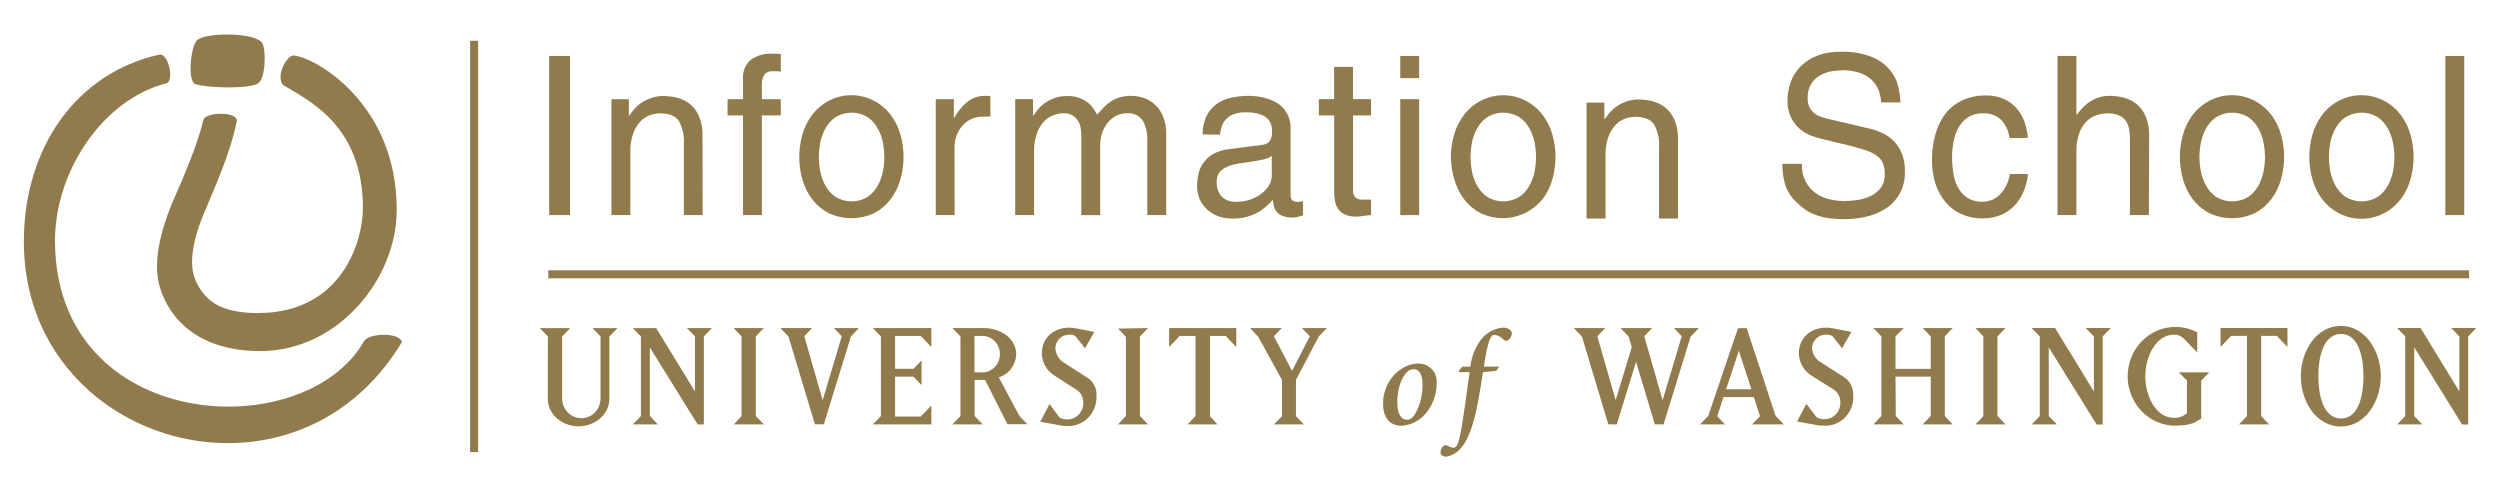 <svg width="156" height="30" viewBox="0 0 156 30" fill="none" xmlns="http://www.w3.org/2000/svg">
<path d="M35.568 13.422H34.27V3.492H35.568V13.422Z" fill="#917B4C"/>
<path d="M43.845 13.422H42.672V8.967C42.707 8.473 42.599 7.98 42.36 7.55C42.148 7.228 41.755 7.073 41.184 7.073C40.988 7.077 40.794 7.11 40.607 7.17C40.38 7.241 40.174 7.367 40.005 7.537C39.797 7.746 39.636 7.999 39.53 8.278C39.387 8.661 39.32 9.069 39.334 9.479V13.422H38.154V6.188H39.24V7.212H39.265C39.327 7.118 39.418 7.002 39.533 6.861C39.661 6.705 39.808 6.568 39.97 6.452C40.164 6.317 40.373 6.208 40.594 6.13C40.852 6.032 41.125 5.985 41.399 5.991C41.681 5.993 41.961 6.028 42.235 6.094C42.523 6.163 42.794 6.293 43.031 6.474C43.28 6.674 43.478 6.934 43.608 7.231C43.774 7.63 43.852 8.063 43.836 8.497L43.845 13.422Z" fill="#917B4C"/>
<path d="M47.543 7.199V13.422H46.364V7.199H45.399V6.188H46.364V4.944C46.344 4.718 46.378 4.49 46.461 4.279C46.544 4.069 46.674 3.882 46.841 3.733C47.236 3.457 47.709 3.323 48.186 3.353C48.277 3.353 48.364 3.353 48.448 3.353L48.722 3.372V4.464C48.651 4.464 48.569 4.448 48.482 4.445H48.239C48.14 4.433 48.039 4.446 47.946 4.481C47.852 4.516 47.767 4.573 47.699 4.648C47.579 4.839 47.524 5.066 47.543 5.292V6.191H48.722V7.202L47.543 7.199Z" fill="#917B4C"/>
<path d="M49.873 9.798C49.874 9.327 49.939 8.859 50.066 8.407C50.19 7.965 50.392 7.551 50.662 7.186C50.954 6.798 51.328 6.484 51.755 6.268C52.182 6.052 52.651 5.94 53.127 5.94C53.603 5.94 54.072 6.052 54.499 6.268C54.927 6.484 55.3 6.798 55.592 7.186C55.864 7.55 56.066 7.965 56.188 8.407C56.446 9.314 56.446 10.279 56.188 11.187C56.067 11.63 55.864 12.045 55.592 12.411C55.32 12.774 54.975 13.072 54.581 13.283C54.126 13.502 53.63 13.615 53.127 13.615C52.625 13.615 52.129 13.502 51.673 13.283C51.279 13.072 50.934 12.774 50.662 12.411C50.391 12.045 50.189 11.629 50.066 11.187C49.939 10.736 49.874 10.268 49.873 9.798ZM51.093 9.798C51.096 10.079 51.122 10.359 51.171 10.636C51.229 10.952 51.335 11.257 51.483 11.541C51.632 11.83 51.846 12.079 52.107 12.266C52.417 12.461 52.774 12.565 53.138 12.565C53.502 12.565 53.859 12.461 54.169 12.266C54.43 12.079 54.644 11.83 54.793 11.541C54.944 11.259 55.05 10.953 55.105 10.636C55.155 10.359 55.182 10.079 55.186 9.798C55.182 9.517 55.155 9.237 55.105 8.961C55.05 8.644 54.945 8.338 54.793 8.056C54.644 7.766 54.43 7.518 54.169 7.331C53.859 7.135 53.502 7.032 53.138 7.032C52.774 7.032 52.417 7.135 52.107 7.331C51.846 7.518 51.632 7.766 51.483 8.056C51.334 8.339 51.229 8.644 51.171 8.961C51.123 9.237 51.098 9.517 51.096 9.798H51.093Z" fill="#917B4C"/>
<path d="M59.57 13.422H58.391V6.188H59.52V7.392C59.728 6.999 60.008 6.651 60.344 6.368C60.671 6.107 61.075 5.971 61.489 5.982H61.663C61.709 5.987 61.755 5.999 61.798 6.017V7.276H61.355C61.099 7.271 60.846 7.323 60.612 7.428C60.398 7.525 60.206 7.669 60.05 7.85C59.892 8.031 59.769 8.242 59.688 8.471C59.603 8.708 59.56 8.959 59.561 9.212L59.57 13.422Z" fill="#917B4C"/>
<path d="M63.349 6.187H64.459V7.212H64.487C64.55 7.118 64.637 7.002 64.746 6.861C64.87 6.705 65.012 6.568 65.171 6.451C65.358 6.315 65.563 6.207 65.779 6.129C66.043 6.032 66.322 5.985 66.603 5.991C66.872 5.984 67.139 6.029 67.392 6.123C67.586 6.201 67.767 6.31 67.929 6.445C68.057 6.547 68.168 6.672 68.256 6.812L68.459 7.157C68.6 6.993 68.743 6.835 68.887 6.687C69.024 6.545 69.177 6.419 69.342 6.313C69.514 6.207 69.698 6.126 69.891 6.071C70.123 6.007 70.363 5.977 70.603 5.981C70.824 5.986 71.044 6.019 71.258 6.078C71.516 6.146 71.757 6.269 71.966 6.439C72.209 6.636 72.404 6.889 72.537 7.176C72.707 7.565 72.787 7.99 72.771 8.416V13.422H71.592V8.748C71.61 8.326 71.515 7.907 71.317 7.537C71.202 7.372 71.047 7.242 70.867 7.161C70.687 7.079 70.489 7.049 70.294 7.073C70.058 7.069 69.825 7.126 69.617 7.241C69.421 7.35 69.248 7.499 69.108 7.679C68.962 7.864 68.848 8.074 68.771 8.3C68.694 8.529 68.654 8.77 68.653 9.012V13.425H67.473V8.416C67.472 8.26 67.457 8.105 67.427 7.952C67.396 7.796 67.337 7.647 67.252 7.514C67.164 7.381 67.048 7.271 66.912 7.192C66.746 7.103 66.561 7.06 66.375 7.067C66.179 7.071 65.985 7.104 65.798 7.163C65.572 7.235 65.366 7.361 65.196 7.531C64.988 7.74 64.827 7.992 64.721 8.271C64.579 8.654 64.514 9.063 64.528 9.473V13.422H63.349V6.187Z" fill="#917B4C"/>
<path d="M75.039 8.387C75.038 8.007 75.116 7.63 75.266 7.283C75.401 6.988 75.604 6.732 75.856 6.535C76.126 6.332 76.434 6.188 76.761 6.113C77.146 6.022 77.539 5.978 77.934 5.981C78.021 5.981 78.149 5.981 78.315 6.001C78.497 6.019 78.679 6.049 78.858 6.091C79.059 6.141 79.257 6.209 79.447 6.294C79.644 6.381 79.824 6.502 79.981 6.651C80.161 6.822 80.304 7.031 80.399 7.264C80.495 7.497 80.54 7.748 80.533 8.001V12.162C80.533 12.449 80.661 12.591 80.92 12.591C80.98 12.595 81.041 12.595 81.101 12.591C81.171 12.581 81.241 12.567 81.31 12.549V13.435C81.21 13.46 81.113 13.489 81.013 13.525C80.9 13.559 80.782 13.575 80.664 13.573C80.452 13.581 80.24 13.547 80.04 13.473C79.898 13.425 79.772 13.34 79.672 13.225C79.585 13.125 79.523 13.005 79.491 12.874C79.454 12.741 79.431 12.604 79.422 12.465C79.307 12.594 79.176 12.729 79.029 12.868C78.867 13.015 78.689 13.143 78.499 13.248C78.276 13.37 78.041 13.465 77.797 13.531C77.501 13.607 77.197 13.644 76.892 13.641C76.59 13.644 76.29 13.593 76.006 13.489C75.75 13.393 75.514 13.248 75.31 13.061C75.117 12.881 74.962 12.662 74.855 12.417C74.746 12.148 74.692 11.858 74.695 11.566C74.699 11.374 74.719 11.182 74.755 10.993C74.794 10.73 74.886 10.479 75.026 10.256C75.188 10.004 75.401 9.792 75.65 9.634C76.011 9.432 76.41 9.315 76.82 9.289L78.764 9.041C78.836 9.031 78.907 9.013 78.976 8.99C79.052 8.965 79.121 8.923 79.179 8.867C79.246 8.798 79.297 8.713 79.326 8.619C79.367 8.477 79.385 8.329 79.379 8.181C79.379 7.398 78.829 7.007 77.731 7.009C77.456 6.998 77.181 7.044 76.923 7.144C76.741 7.221 76.579 7.343 76.452 7.498C76.344 7.632 76.264 7.788 76.218 7.956C76.177 8.103 76.146 8.252 76.124 8.404L75.039 8.387ZM79.354 9.727C79.299 9.771 79.241 9.808 79.179 9.84C79.079 9.886 78.974 9.92 78.867 9.943C78.723 9.975 78.555 10.011 78.312 10.053C78.068 10.095 77.787 10.14 77.419 10.185C77.276 10.204 77.107 10.233 76.945 10.275C76.775 10.315 76.61 10.378 76.455 10.462C76.307 10.539 76.177 10.649 76.075 10.784C75.965 10.948 75.91 11.145 75.919 11.344C75.901 11.683 76.013 12.015 76.231 12.269C76.362 12.389 76.516 12.479 76.683 12.534C76.85 12.59 77.026 12.609 77.201 12.591C77.474 12.591 77.746 12.546 78.006 12.459C78.253 12.377 78.485 12.255 78.695 12.098C78.884 11.959 79.046 11.787 79.176 11.589C79.298 11.389 79.363 11.156 79.363 10.919L79.354 9.727Z" fill="#917B4C"/>
<path d="M84.43 7.199V11.898C84.425 12.01 84.45 12.122 84.502 12.22C84.548 12.296 84.614 12.356 84.692 12.394C84.766 12.43 84.845 12.451 84.926 12.455C85.004 12.455 85.076 12.455 85.138 12.455H85.556V13.422C85.341 13.438 85.154 13.46 84.998 13.483C84.889 13.501 84.78 13.513 84.67 13.518C84.426 13.526 84.182 13.486 83.953 13.399C83.785 13.333 83.638 13.221 83.525 13.077C83.419 12.932 83.346 12.765 83.31 12.587C83.269 12.385 83.249 12.179 83.251 11.972V7.199H82.296V6.187H83.248V4.171H84.427V6.187H85.553V7.199H84.43Z" fill="#917B4C"/>
<path d="M87.376 4.877V3.492H88.555V4.877H87.376ZM88.555 13.422H87.376V6.188H88.555V13.422Z" fill="#917B4C"/>
<path d="M90.536 9.798C90.536 9.327 90.603 8.858 90.733 8.407C90.859 7.963 91.067 7.549 91.344 7.186C91.614 6.821 91.96 6.523 92.355 6.313C93.003 5.961 93.751 5.855 94.466 6.015C95.182 6.175 95.821 6.589 96.271 7.186C96.542 7.551 96.745 7.965 96.87 8.407C97.128 9.314 97.128 10.279 96.87 11.186C96.746 11.629 96.543 12.045 96.271 12.41C95.805 12.984 95.167 13.381 94.458 13.539C93.749 13.697 93.009 13.607 92.355 13.283C91.96 13.073 91.614 12.775 91.344 12.41C91.072 12.045 90.87 11.63 90.748 11.186C90.613 10.737 90.541 10.269 90.536 9.798ZM91.756 9.798C91.76 10.079 91.788 10.359 91.837 10.636C91.894 10.952 91.999 11.258 92.149 11.541C92.299 11.829 92.513 12.078 92.773 12.265C93.084 12.461 93.441 12.565 93.804 12.565C94.168 12.565 94.525 12.461 94.835 12.265C95.097 12.079 95.311 11.831 95.46 11.541C95.611 11.258 95.716 10.953 95.772 10.636C95.821 10.359 95.848 10.079 95.853 9.798C95.848 9.517 95.821 9.237 95.772 8.961C95.716 8.643 95.611 8.338 95.46 8.056C95.311 7.765 95.097 7.517 94.835 7.331C94.525 7.135 94.168 7.031 93.804 7.031C93.441 7.031 93.084 7.135 92.773 7.331C92.513 7.519 92.299 7.767 92.149 8.056C91.999 8.338 91.894 8.644 91.837 8.961C91.788 9.237 91.76 9.517 91.756 9.798Z" fill="#917B4C"/>
<path d="M104.706 13.638H103.524V9.184C103.559 8.69 103.451 8.196 103.212 7.766C102.997 7.444 102.588 7.29 102.033 7.29C101.838 7.294 101.645 7.326 101.459 7.386C101.232 7.458 101.026 7.583 100.856 7.753C100.648 7.963 100.485 8.215 100.379 8.494C100.239 8.878 100.173 9.286 100.186 9.696V13.638H99V6.404H100.111V7.428H100.139C100.201 7.335 100.292 7.219 100.407 7.077C100.535 6.922 100.682 6.784 100.844 6.668C101.032 6.533 101.236 6.425 101.452 6.346C101.709 6.248 101.981 6.201 102.254 6.207C102.537 6.21 102.818 6.244 103.093 6.311C103.381 6.38 103.651 6.51 103.889 6.691C104.142 6.894 104.345 7.157 104.479 7.457C104.645 7.856 104.722 8.289 104.706 8.723V13.638Z" fill="#917B4C"/>
<path d="M117.378 6.39C117.373 6.052 117.288 5.721 117.131 5.424C116.991 5.176 116.799 4.964 116.57 4.802C116.338 4.649 116.081 4.54 115.812 4.48C115.543 4.417 115.269 4.385 114.994 4.384C114.763 4.387 114.533 4.408 114.305 4.445C114.053 4.486 113.811 4.571 113.587 4.696C113.362 4.823 113.17 5.003 113.025 5.221C112.861 5.492 112.782 5.808 112.798 6.126C112.792 6.309 112.826 6.49 112.897 6.658C112.961 6.795 113.05 6.917 113.16 7.018C113.266 7.116 113.389 7.193 113.521 7.247C113.657 7.302 113.795 7.348 113.936 7.386L116.682 8.03C116.984 8.101 117.276 8.209 117.552 8.352C118.08 8.615 118.489 9.076 118.698 9.64C118.816 9.972 118.873 10.324 118.866 10.678C118.885 11.191 118.762 11.7 118.51 12.143C118.283 12.52 117.97 12.835 117.599 13.061C117.222 13.29 116.809 13.451 116.379 13.538C115.581 13.705 114.759 13.721 113.955 13.586C113.676 13.538 113.403 13.459 113.141 13.351C112.941 13.266 112.752 13.158 112.576 13.029C112.444 12.928 112.317 12.821 112.195 12.707C111.835 12.398 111.56 11.997 111.397 11.544C111.276 11.115 111.216 10.67 111.219 10.223H112.436C112.421 10.611 112.505 10.997 112.679 11.341C112.83 11.626 113.044 11.871 113.303 12.056C113.561 12.236 113.85 12.364 114.155 12.433C114.462 12.507 114.776 12.545 115.091 12.546C115.355 12.542 115.619 12.522 115.88 12.485C116.166 12.446 116.445 12.364 116.707 12.24C116.955 12.124 117.175 11.953 117.35 11.737C117.532 11.489 117.624 11.182 117.609 10.871C117.614 10.652 117.58 10.433 117.509 10.227C117.441 10.043 117.325 9.883 117.175 9.763C116.987 9.615 116.776 9.501 116.551 9.425C116.286 9.325 115.958 9.228 115.568 9.125L113.587 8.645C113.387 8.598 113.191 8.535 113 8.458C112.758 8.365 112.531 8.232 112.33 8.065C112.1 7.87 111.912 7.629 111.774 7.357C111.607 7.027 111.526 6.659 111.54 6.287C111.54 5.901 111.603 5.518 111.727 5.154C111.854 4.792 112.054 4.462 112.314 4.187C112.608 3.885 112.96 3.648 113.347 3.492C113.826 3.307 114.336 3.218 114.847 3.231C115.528 3.202 116.208 3.317 116.844 3.569C117.276 3.749 117.659 4.034 117.961 4.4C118.202 4.696 118.372 5.047 118.457 5.424C118.526 5.742 118.573 6.065 118.598 6.39H117.378Z" fill="#917B4C"/>
<path d="M125.39 8.622C125.346 8.194 125.166 7.793 124.878 7.482C124.723 7.338 124.541 7.227 124.343 7.157C124.145 7.087 123.936 7.058 123.727 7.073C123.405 7.061 123.087 7.145 122.81 7.315C122.564 7.477 122.36 7.698 122.214 7.959C122.061 8.23 121.956 8.526 121.902 8.835C121.84 9.153 121.809 9.477 121.808 9.801C121.808 10.125 121.833 10.448 121.883 10.768C121.925 11.082 122.02 11.386 122.164 11.666C122.297 11.936 122.497 12.165 122.744 12.33C123.039 12.513 123.38 12.603 123.724 12.587C124.12 12.588 124.502 12.43 124.788 12.146C125.127 11.799 125.346 11.346 125.412 10.858H126.547C126.517 11.17 126.448 11.478 126.341 11.773C126.227 12.099 126.059 12.403 125.845 12.671C125.61 12.96 125.318 13.193 124.987 13.354C124.583 13.546 124.141 13.638 123.696 13.624C123.242 13.632 122.792 13.54 122.376 13.354C121.998 13.182 121.662 12.924 121.393 12.6C121.115 12.264 120.903 11.874 120.769 11.454C120.623 10.984 120.551 10.494 120.557 10.001C120.553 9.469 120.62 8.939 120.757 8.426C120.877 7.96 121.084 7.522 121.365 7.138C121.642 6.769 122 6.475 122.41 6.281C122.883 6.058 123.398 5.948 123.917 5.959C124.317 5.947 124.715 6.027 125.081 6.194C125.387 6.337 125.66 6.547 125.88 6.809C126.086 7.059 126.245 7.348 126.348 7.659C126.449 7.963 126.514 8.279 126.541 8.6L125.39 8.622Z" fill="#917B4C"/>
<path d="M134.088 13.422H132.909V8.69C132.911 8.466 132.891 8.241 132.849 8.02C132.815 7.837 132.741 7.665 132.634 7.515C132.521 7.371 132.374 7.26 132.207 7.193C131.986 7.106 131.75 7.065 131.514 7.073C131.273 7.073 131.034 7.113 130.806 7.193C130.571 7.276 130.358 7.412 130.182 7.592C129.981 7.803 129.828 8.059 129.736 8.339C129.614 8.706 129.557 9.092 129.567 9.479V13.422H128.388V3.492H129.567V7.157H129.595C129.693 7.027 129.797 6.902 129.907 6.784C130.178 6.472 130.522 6.237 130.906 6.101C131.146 6.016 131.4 5.976 131.654 5.981C131.937 5.984 132.218 6.018 132.494 6.085C132.781 6.154 133.052 6.283 133.289 6.465C133.542 6.668 133.745 6.931 133.879 7.231C134.043 7.631 134.121 8.063 134.107 8.497L134.088 13.422Z" fill="#917B4C"/>
<path d="M136.022 9.798C136.023 9.327 136.088 8.859 136.216 8.407C136.339 7.965 136.541 7.551 136.812 7.186C137.103 6.798 137.477 6.484 137.904 6.268C138.332 6.052 138.801 5.94 139.277 5.94C139.752 5.94 140.222 6.052 140.649 6.268C141.076 6.484 141.45 6.798 141.741 7.186C142.013 7.55 142.215 7.965 142.337 8.407C142.595 9.314 142.595 10.279 142.337 11.187C142.216 11.63 142.014 12.045 141.741 12.411C141.47 12.774 141.125 13.072 140.731 13.283C140.276 13.503 139.78 13.616 139.278 13.616C138.776 13.616 138.281 13.503 137.826 13.283C137.43 13.072 137.084 12.774 136.812 12.411C136.541 12.045 136.339 11.63 136.216 11.187C136.088 10.736 136.023 10.268 136.022 9.798ZM137.242 9.798C137.245 10.079 137.272 10.36 137.324 10.636C137.38 10.953 137.486 11.258 137.636 11.541C137.785 11.83 137.999 12.079 138.26 12.266C138.57 12.461 138.927 12.565 139.291 12.565C139.655 12.565 140.011 12.461 140.322 12.266C140.583 12.079 140.797 11.83 140.946 11.541C141.097 11.259 141.202 10.953 141.258 10.636C141.307 10.359 141.335 10.079 141.339 9.798C141.335 9.517 141.307 9.237 141.258 8.961C141.203 8.644 141.097 8.338 140.946 8.056C140.797 7.766 140.583 7.518 140.322 7.331C140.011 7.135 139.655 7.032 139.291 7.032C138.927 7.032 138.57 7.135 138.26 7.331C137.999 7.518 137.785 7.766 137.636 8.056C137.485 8.338 137.38 8.644 137.324 8.961C137.272 9.237 137.245 9.517 137.242 9.798Z" fill="#917B4C"/>
<path d="M144.101 9.798C144.1 9.327 144.165 8.859 144.294 8.407C144.416 7.965 144.618 7.55 144.89 7.186C145.182 6.798 145.555 6.484 145.982 6.268C146.41 6.052 146.879 5.94 147.355 5.94C147.83 5.94 148.3 6.052 148.727 6.268C149.154 6.484 149.528 6.798 149.82 7.186C150.09 7.551 150.292 7.965 150.415 8.407C150.673 9.314 150.673 10.279 150.415 11.187C150.293 11.629 150.091 12.045 149.82 12.411C149.547 12.774 149.201 13.072 148.806 13.283C148.157 13.636 147.41 13.741 146.694 13.581C145.978 13.422 145.34 13.007 144.89 12.411C144.618 12.045 144.415 11.63 144.294 11.187C144.165 10.736 144.1 10.268 144.101 9.798ZM145.321 9.798C145.324 10.079 145.35 10.359 145.399 10.636C145.454 10.953 145.56 11.259 145.711 11.541C145.86 11.83 146.074 12.079 146.335 12.266C146.645 12.461 147.002 12.565 147.366 12.565C147.73 12.565 148.086 12.461 148.397 12.266C148.658 12.079 148.871 11.83 149.021 11.541C149.171 11.258 149.276 10.953 149.333 10.636C149.384 10.36 149.411 10.079 149.414 9.798C149.411 9.517 149.384 9.237 149.333 8.961C149.276 8.644 149.171 8.338 149.021 8.056C148.871 7.766 148.658 7.518 148.397 7.331C148.086 7.135 147.73 7.032 147.366 7.032C147.002 7.032 146.645 7.135 146.335 7.331C146.074 7.518 145.86 7.766 145.711 8.056C145.559 8.338 145.454 8.644 145.399 8.961C145.35 9.237 145.324 9.517 145.321 9.798Z" fill="#917B4C"/>
<path d="M153.769 13.422H152.59V3.492H153.769V13.422Z" fill="#917B4C"/>
<path fill-rule="evenodd" clip-rule="evenodd" d="M12.692 7.479C12.804 6.97 14.904 6.941 14.773 7.576C14.342 9.666 13.391 11.702 12.689 13.399C11.987 15.097 11.8 16.559 12.174 17.413C12.378 17.951 12.719 18.422 13.16 18.778C13.712 19.203 14.595 19.535 16.077 19.535C21.381 19.535 22.645 15 22.645 12.974C22.645 7.82 19.25 6.265 17.672 5.311C17.197 4.78 17.84 3.508 18.296 3.463C19.425 3.479 24.757 6.271 24.757 13.093C24.757 17.396 21.104 21.906 16.239 21.906C12.439 21.906 10.58 19.957 9.968 17.902C9.469 16.23 10.134 13.982 11.023 12.014C11.469 11.025 11.55 10.768 11.85 10.04C12.187 9.206 12.47 8.351 12.698 7.479" fill="#917B4C"/>
<path fill-rule="evenodd" clip-rule="evenodd" d="M16.102 5.205C15.565 5.559 12.96 5.498 12.208 5.253C11.653 5.073 11.918 2.847 12.289 2.519C12.764 2.016 15.934 1.991 16.364 2.69C16.617 3.099 16.582 4.889 16.102 5.205Z" fill="#917B4C"/>
<path fill-rule="evenodd" clip-rule="evenodd" d="M3.432 15.087C3.501 26.976 18.923 27.855 22.704 21.313C22.935 20.791 24.888 20.698 25.085 21.336C18.336 32.587 1.488 27.762 1.488 15.087C1.488 9.202 4.777 4.554 9.943 3.408C10.483 3.282 10.88 4.957 10.418 5.189C6.433 6.178 3.404 10.697 3.432 15.087Z" fill="#917B4C"/>
<path d="M34.211 17.116H154.072" stroke="#917B4C" stroke-width="0.5"/>
<path d="M29.584 2.545V28.212" stroke="#917B4C" stroke-width="0.5"/>
<path d="M150.649 25.961V21.674L153.635 26.489H154.015V20.991L154.518 20.469H152.958L153.463 20.991V24.425L151.045 20.469H149.585L150.087 20.991V25.961L149.585 26.483H151.154L150.649 25.961Z" fill="#917B4C"/>
<path d="M144.665 23.477C144.665 22.286 144.977 20.84 146.079 20.84C147.18 20.84 147.48 22.286 147.48 23.477C147.48 24.669 147.183 26.115 146.079 26.115C144.974 26.115 144.665 24.669 144.665 23.477ZM143.57 23.477C143.57 25.046 144.538 26.615 146.066 26.615C147.595 26.615 148.562 25.046 148.562 23.477C148.562 21.909 147.595 20.337 146.066 20.337C144.538 20.337 143.57 21.909 143.57 23.477Z" fill="#917B4C"/>
<path d="M127.842 25.961V21.674L130.828 26.489H131.209V20.991L131.714 20.469H130.154L130.656 20.991V24.425L128.238 20.469H126.778L127.281 20.991V25.961L126.778 26.483H128.348L127.842 25.961Z" fill="#917B4C"/>
<path d="M141.099 25.961V20.959H142.076L142.737 21.651V20.469H138.562V21.651L139.224 20.959H140.21V25.961L139.708 26.483H141.592L141.099 25.961Z" fill="#917B4C"/>
<path d="M135.96 23.233L136.466 23.751V25.777C136.241 25.984 135.946 26.091 135.645 26.073C134.531 26.073 133.867 24.718 133.867 23.477C133.867 22.237 134.544 20.884 135.648 20.884C135.772 20.878 135.896 20.901 136.01 20.951C136.125 21 136.227 21.076 136.31 21.171L137.108 21.996V20.736C136.71 20.527 136.271 20.412 135.825 20.401C135.378 20.39 134.934 20.482 134.526 20.672C134.119 20.861 133.758 21.143 133.469 21.496C133.181 21.849 132.974 22.264 132.862 22.71C132.75 23.157 132.736 23.624 132.822 24.077C132.909 24.53 133.092 24.957 133.36 25.327C133.627 25.697 133.972 26 134.368 26.214C134.764 26.428 135.202 26.547 135.648 26.563C136.753 26.563 136.959 26.351 137.355 26.125V23.751L137.86 23.233H135.96ZM123.271 20.472L123.761 20.991V25.961L123.271 26.483H125.143L124.641 25.961V20.991L125.143 20.472H123.271ZM118.279 23.506H120.479V25.961L119.977 26.483H121.849L121.356 25.961V20.991L121.849 20.472H119.977L120.479 20.991V23.017H118.279V20.991L118.8 20.472H116.897L117.399 20.991V25.961L116.897 26.483H118.8L118.298 25.961L118.279 23.506ZM115.637 24.66C115.65 24.437 115.605 24.215 115.505 24.018C115.406 23.82 115.256 23.655 115.072 23.539L113.671 22.64C113.501 22.551 113.355 22.418 113.25 22.253C113.144 22.089 113.082 21.899 113.069 21.703C113.076 21.588 113.104 21.476 113.153 21.372C113.202 21.269 113.27 21.177 113.354 21.101C113.437 21.025 113.534 20.967 113.64 20.93C113.745 20.892 113.856 20.877 113.967 20.884C114.102 20.872 114.236 20.905 114.351 20.978L114.944 21.732L115.527 20.711L114.373 20.488C114.224 20.454 114.07 20.44 113.918 20.447C113.128 20.447 112.248 20.965 112.248 22.057C112.256 22.335 112.331 22.608 112.467 22.848C112.604 23.088 112.797 23.289 113.028 23.432L114.432 24.312C114.558 24.397 114.661 24.514 114.732 24.651C114.803 24.788 114.839 24.942 114.838 25.098C114.843 25.236 114.821 25.375 114.772 25.505C114.723 25.634 114.65 25.753 114.555 25.852C114.461 25.951 114.348 26.029 114.223 26.082C114.099 26.134 113.965 26.16 113.83 26.157C113.665 26.162 113.502 26.119 113.359 26.035L112.716 25.197L112.136 26.299L113.337 26.521C113.481 26.553 113.627 26.567 113.774 26.563C114.022 26.582 114.272 26.547 114.505 26.458C114.739 26.37 114.952 26.231 115.129 26.05C115.306 25.87 115.444 25.653 115.533 25.413C115.623 25.173 115.661 24.916 115.646 24.66H115.637ZM108.504 21.886L109.287 24.292H107.706L108.504 21.886ZM107.156 25.974L107.543 24.779H109.44L109.824 25.974L109.331 26.483H111.312L110.798 25.954L108.994 20.479H108.451L106.595 25.954L106.083 26.483H107.643L107.156 25.974ZM100.885 26.483L102.09 22.579L103.263 26.483H103.806L105.494 21.007L106.008 20.472H104.448L104.941 20.981L103.746 24.975L102.601 20.981L103.094 20.472H101.122L101.625 21L101.821 21.664L100.817 24.975L99.672 20.981L100.165 20.472H98.208L98.711 21L100.358 26.476L100.885 26.483ZM92.592 22.878C92.839 21.268 93.017 20.897 93.248 20.897C93.476 20.919 93.688 21.029 93.84 21.207C93.88 21.246 93.932 21.267 93.987 21.267C94.042 21.267 94.094 21.246 94.134 21.207C94.192 21.159 94.24 21.101 94.275 21.034C94.311 20.967 94.332 20.893 94.34 20.817C94.34 20.614 94.118 20.443 93.806 20.443C93.541 20.461 93.283 20.535 93.046 20.659C92.81 20.782 92.6 20.955 92.43 21.165C92.055 21.662 91.82 22.256 91.75 22.881H91.248L91.032 23.139L91.057 23.223H91.706C91.597 23.96 91.51 24.621 91.36 25.668C91.148 27.159 91.001 27.716 90.876 27.845C90.851 27.875 90.82 27.9 90.785 27.917C90.75 27.934 90.712 27.944 90.674 27.945C90.537 27.916 90.407 27.865 90.287 27.794C90.245 27.777 90.199 27.774 90.155 27.784C90.111 27.794 90.071 27.818 90.04 27.852C89.947 27.953 89.892 28.085 89.887 28.225C89.887 28.422 90.09 28.496 90.237 28.496C90.604 28.437 90.937 28.241 91.173 27.945C91.525 27.555 91.918 26.734 92.224 25.094C92.337 24.492 92.421 23.967 92.536 23.223L93.366 23.139L93.556 22.875L92.592 22.878ZM88.224 23.039C88.552 23.039 88.764 23.361 88.764 23.97C88.783 25.088 88.29 26.044 87.978 26.154C87.914 26.176 87.848 26.188 87.781 26.189C87.404 26.189 87.192 25.774 87.192 25.123C87.192 23.835 87.722 23.191 87.978 23.091C88.055 23.055 88.139 23.038 88.224 23.039ZM88.502 22.675C88.14 22.692 87.788 22.803 87.479 22.997C87.108 23.233 86.805 23.566 86.599 23.962C86.393 24.358 86.292 24.803 86.305 25.252C86.305 25.867 86.583 26.57 87.46 26.57C87.95 26.535 88.415 26.333 88.783 25.996C89.057 25.728 89.275 25.405 89.424 25.046C89.573 24.688 89.65 24.302 89.65 23.912C89.663 23.752 89.642 23.59 89.589 23.439C89.537 23.287 89.453 23.149 89.344 23.034C89.235 22.919 89.104 22.829 88.959 22.77C88.813 22.712 88.658 22.686 88.502 22.695V22.675ZM78.518 21.02L79.997 23.709V25.98L79.488 26.483H81.36L80.867 25.961V23.706L82.296 20.991L82.802 20.472H81.242L81.735 20.981L80.624 23.139L79.488 20.981L79.981 20.472H78.006L78.518 21.02ZM75.507 25.98V20.962H76.484L77.145 21.654V20.472H72.955V21.654L73.617 20.962H74.602V25.961L74.1 26.483H75.972L75.507 25.98ZM69.763 20.504L70.256 21.023V25.961L69.763 26.483H71.635L71.133 25.961V20.991L71.635 20.472L69.763 20.504ZM68.422 24.692C68.436 24.47 68.391 24.248 68.292 24.051C68.193 23.853 68.043 23.687 67.86 23.571L66.456 22.672C66.286 22.583 66.14 22.45 66.035 22.286C65.929 22.121 65.867 21.932 65.854 21.735C65.857 21.62 65.882 21.506 65.927 21.401C65.973 21.296 66.038 21.201 66.119 21.122C66.2 21.043 66.296 20.981 66.4 20.94C66.505 20.9 66.616 20.881 66.728 20.884C66.862 20.872 66.996 20.905 67.111 20.978L67.704 21.732L68.287 20.711L67.133 20.488C66.984 20.454 66.831 20.44 66.678 20.447C65.888 20.447 65.011 20.965 65.011 22.057C65.018 22.336 65.093 22.608 65.23 22.849C65.366 23.089 65.559 23.29 65.791 23.432L67.192 24.328C67.318 24.414 67.42 24.531 67.491 24.668C67.562 24.805 67.599 24.958 67.598 25.114C67.603 25.253 67.581 25.391 67.532 25.521C67.484 25.651 67.41 25.769 67.315 25.868C67.221 25.967 67.108 26.045 66.983 26.098C66.859 26.15 66.725 26.176 66.59 26.173C66.424 26.178 66.26 26.136 66.116 26.051L65.492 25.213L64.909 26.315L66.113 26.537C66.255 26.569 66.401 26.583 66.547 26.579C66.795 26.599 67.044 26.563 67.278 26.474C67.511 26.386 67.724 26.247 67.901 26.067C68.079 25.886 68.217 25.669 68.306 25.429C68.395 25.189 68.433 24.932 68.419 24.676L68.422 24.692ZM60.806 20.962H61.392C61.666 20.988 61.921 21.119 62.107 21.329C62.292 21.539 62.395 21.813 62.395 22.097C62.395 22.381 62.292 22.655 62.107 22.866C61.921 23.076 61.666 23.206 61.392 23.233H60.809L60.806 20.962ZM63.614 25.961L62.328 23.548C62.63 23.456 62.897 23.27 63.092 23.014C63.286 22.758 63.399 22.446 63.414 22.121C63.414 21.081 62.388 20.472 61.402 20.472H59.427L59.932 20.991V25.961L59.427 26.483H61.324L60.818 25.961V23.706H61.47L62.862 26.47H64.11L63.614 25.961ZM58.116 26.483V25.3L57.455 25.993H55.854V23.506H56.999L57.505 24.028V22.495L56.999 23.014H55.854V20.962H57.455L58.116 21.654V20.472H54.466L54.968 20.991V25.961L54.466 26.483H58.116ZM50.672 20.472H48.7L49.203 21L50.85 26.476H51.408L53.096 21L53.592 20.472H52.032L52.528 20.981L51.333 24.975L50.188 20.981L50.672 20.472ZM45.777 20.472L46.27 20.991V25.961L45.792 26.483H47.664L47.162 25.961V20.991L47.664 20.472H45.777ZM40.548 25.948V21.674L43.533 26.486H43.92V20.991L44.423 20.472H42.863L43.365 20.991V24.428L40.947 20.476H39.487L39.992 20.994V25.961L39.487 26.483H41.047L40.548 25.948ZM34.18 24.859C34.18 25.9 35.116 26.602 36.102 26.602C37.087 26.602 38.027 25.9 38.027 24.859V20.994L38.532 20.476H36.972L37.474 20.994V24.859C37.474 25.187 37.348 25.502 37.123 25.734C36.899 25.966 36.594 26.096 36.276 26.096C35.959 26.096 35.654 25.966 35.429 25.734C35.205 25.502 35.078 25.187 35.078 24.859V20.994L35.581 20.476H33.684L34.189 20.994L34.18 24.859Z" fill="#917B4C"/>
</svg>
